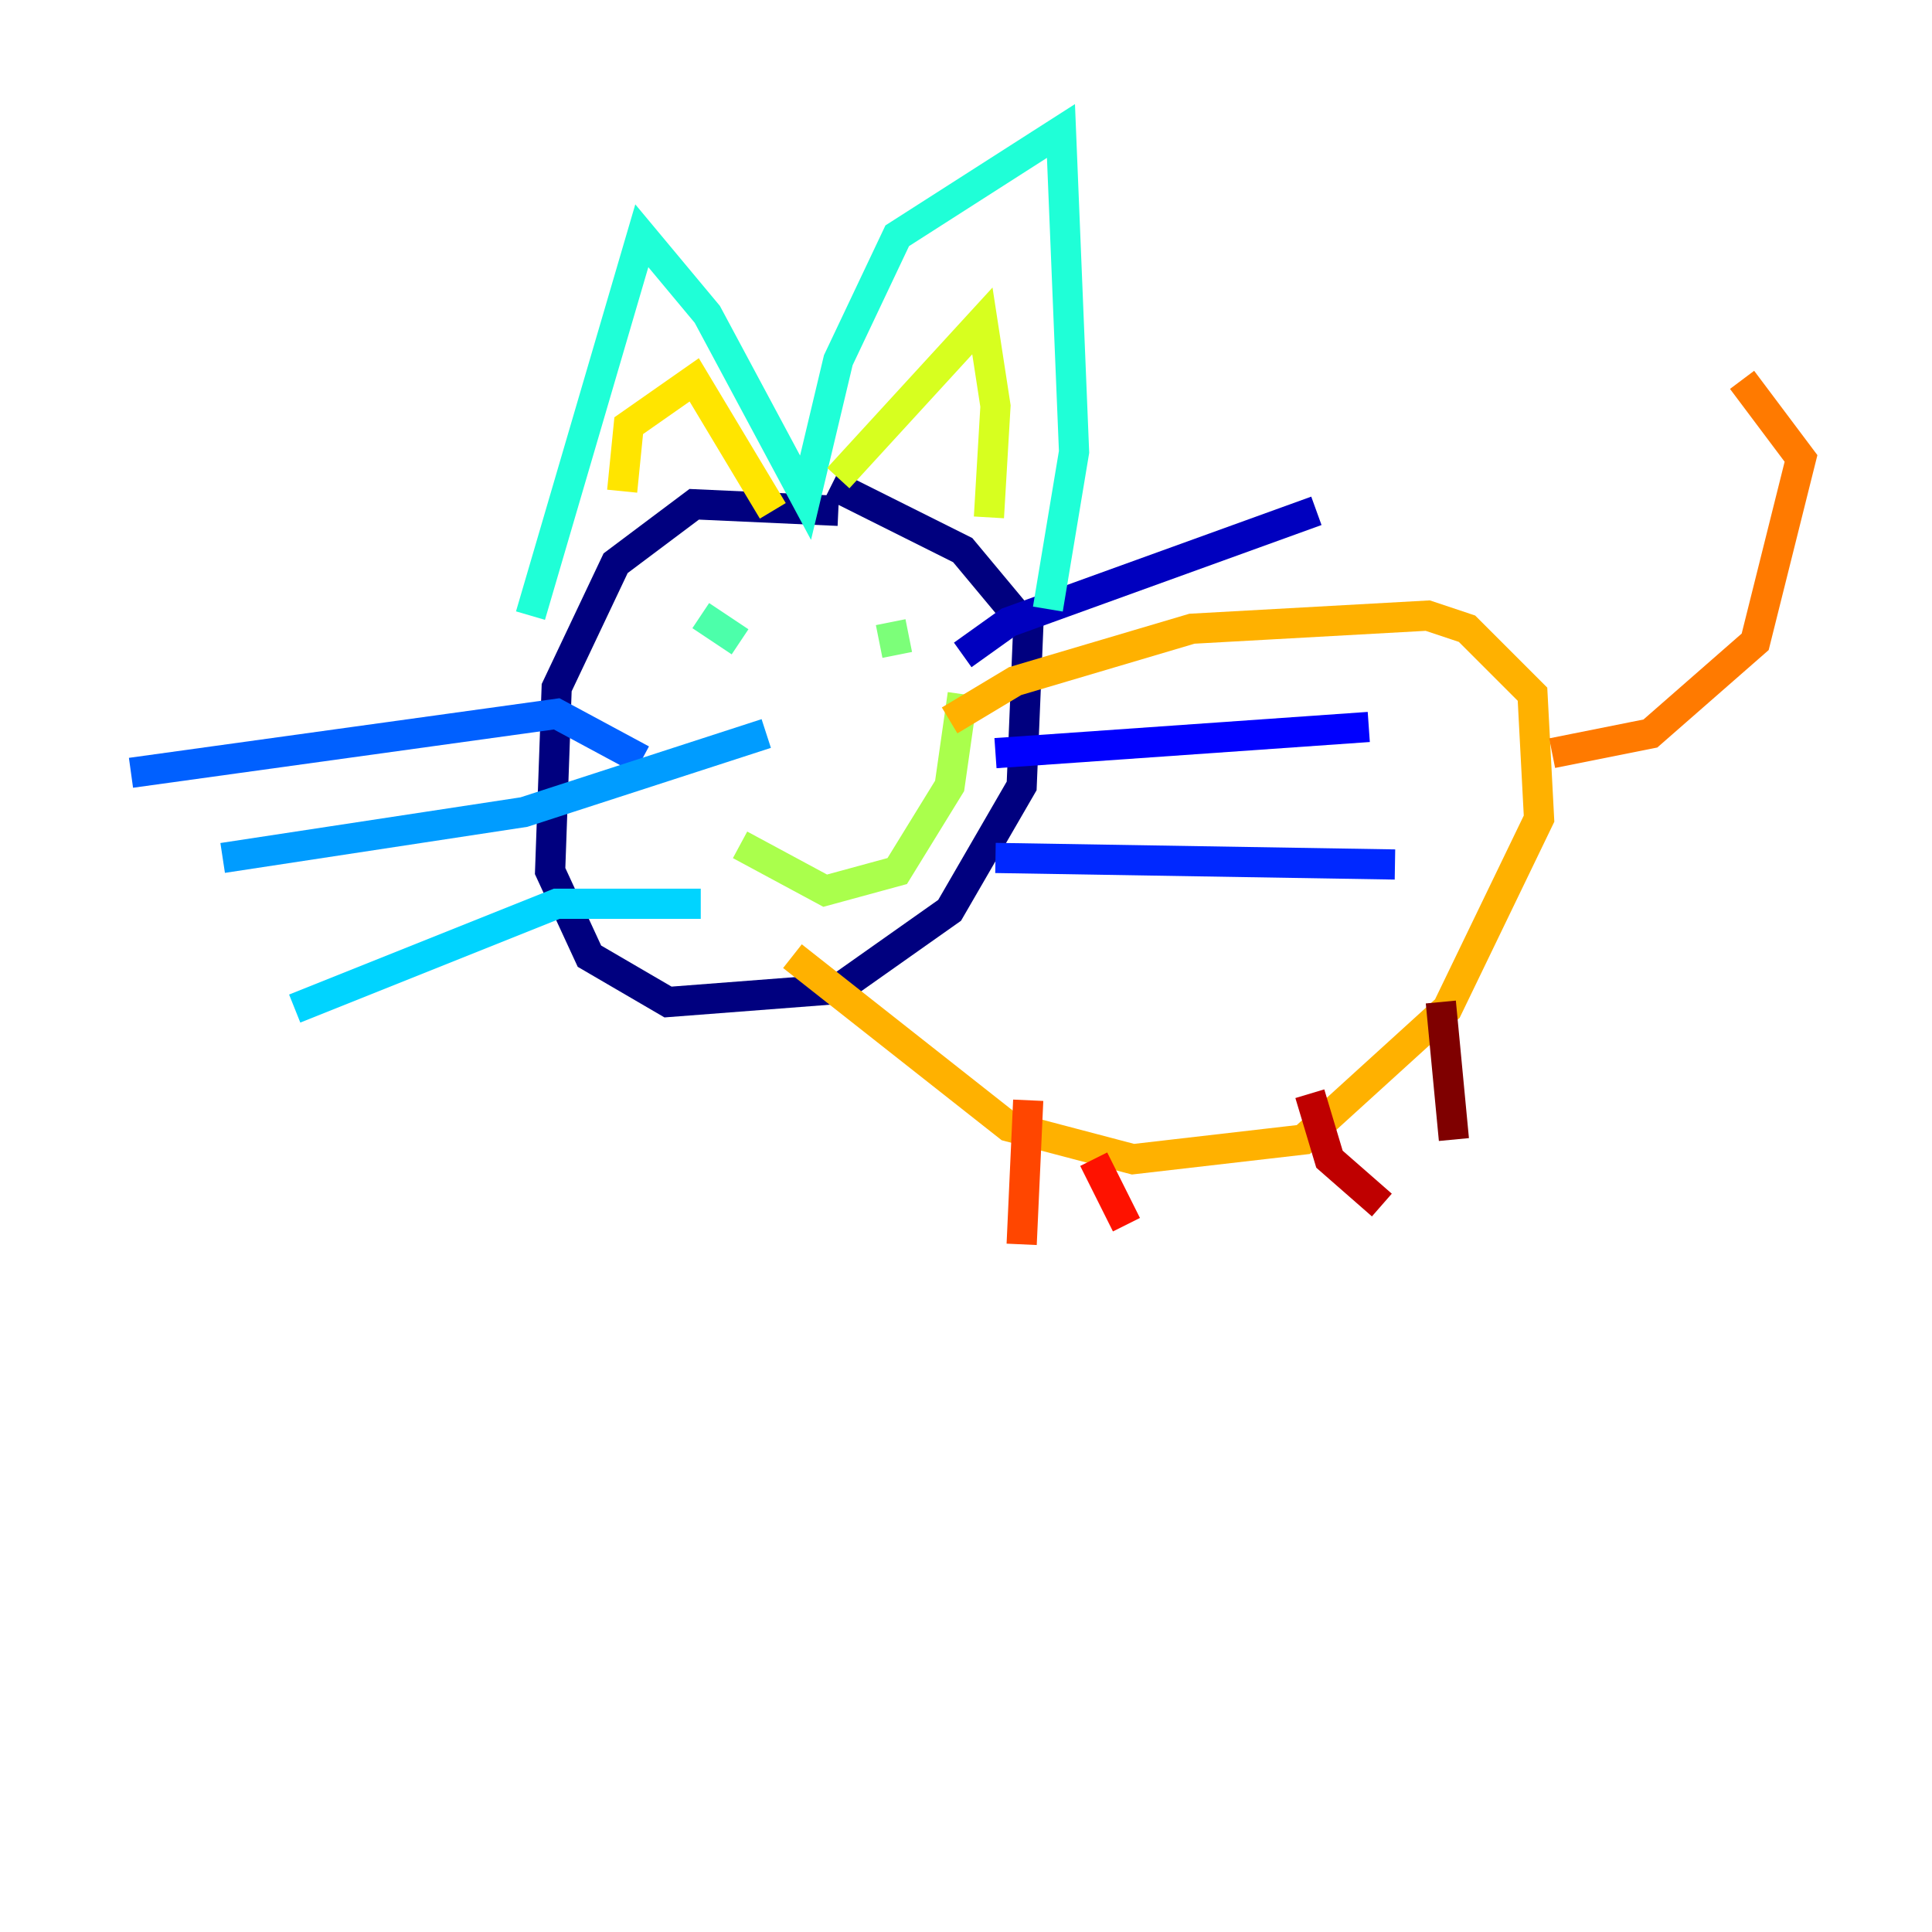 <?xml version="1.0" encoding="utf-8" ?>
<svg baseProfile="tiny" height="128" version="1.2" viewBox="0,0,128,128" width="128" xmlns="http://www.w3.org/2000/svg" xmlns:ev="http://www.w3.org/2001/xml-events" xmlns:xlink="http://www.w3.org/1999/xlink"><defs /><polyline fill="none" points="55.539,33.844 45.993,33.41 40.786,37.315 36.881,45.559 36.447,57.709 39.051,63.349 44.258,66.386 55.539,65.519 62.915,60.312 67.688,52.068 68.122,41.654 63.783,36.447 55.105,32.108" stroke="#00007f" stroke-width="2" /><polyline fill="none" points="63.783,43.39 66.82,41.22 87.214,33.844" stroke="#0000bf" stroke-width="2" /><polyline fill="none" points="65.953,49.898 90.685,48.163" stroke="#0000fe" stroke-width="2" /><polyline fill="none" points="65.953,56.841 92.42,57.275" stroke="#0028ff" stroke-width="2" /><polyline fill="none" points="42.522,50.332 36.881,47.295 8.678,51.2" stroke="#0060ff" stroke-width="2" /><polyline fill="none" points="50.766,48.597 34.712,53.803 14.752,56.841" stroke="#009cff" stroke-width="2" /><polyline fill="none" points="46.427,59.878 36.881,59.878 19.525,66.82" stroke="#00d4ff" stroke-width="2" /><polyline fill="none" points="35.146,40.786 42.522,15.62 46.861,20.827 53.37,32.976 55.539,23.864 59.444,15.62 70.291,8.678 71.159,29.939 69.424,40.352" stroke="#1fffd7" stroke-width="2" /><polyline fill="none" points="46.427,40.786 49.031,42.522" stroke="#4cffaa" stroke-width="2" /><polyline fill="none" points="59.01,41.22 59.444,43.39" stroke="#7cff79" stroke-width="2" /><polyline fill="none" points="49.031,55.973 54.671,59.01 59.444,57.709 62.915,52.068 63.783,45.993" stroke="#aaff4c" stroke-width="2" /><polyline fill="none" points="55.539,31.675 65.085,21.261 65.953,26.902 65.519,34.278" stroke="#d7ff1f" stroke-width="2" /><polyline fill="none" points="41.22,32.542 41.654,28.203 45.993,25.166 51.2,33.844" stroke="#ffe500" stroke-width="2" /><polyline fill="none" points="62.915,47.729 67.254,45.125 78.969,41.654 94.59,40.786 97.193,41.654 101.532,45.993 101.966,54.237 95.891,66.82 86.346,75.498 75.064,76.8 66.82,74.63 52.502,63.349" stroke="#ffb100" stroke-width="2" /><polyline fill="none" points="102.834,49.898 109.342,48.597 116.285,42.522 119.322,30.373 115.417,25.166" stroke="#ff7a00" stroke-width="2" /><polyline fill="none" points="68.122,72.895 67.688,82.441" stroke="#ff4600" stroke-width="2" /><polyline fill="none" points="72.461,76.8 74.63,81.139" stroke="#fe1200" stroke-width="2" /><polyline fill="none" points="86.78,72.461 88.081,76.8 91.552,79.837" stroke="#bf0000" stroke-width="2" /><polyline fill="none" points="95.458,66.386 96.325,75.498" stroke="#7f0000" stroke-width="2" /></svg>